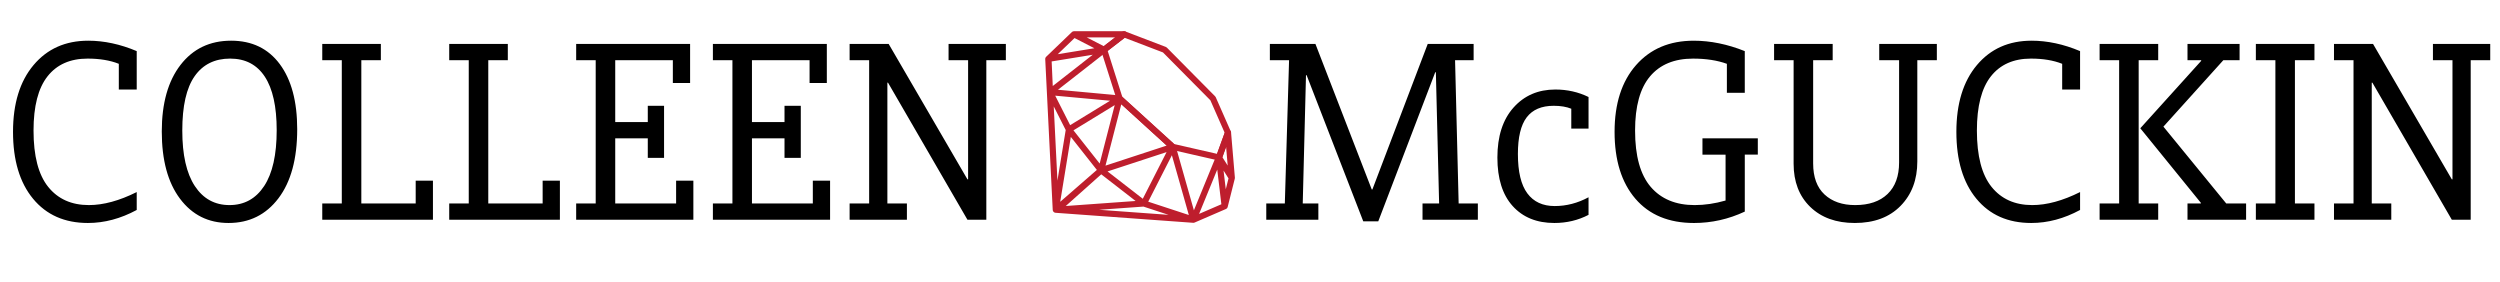 <svg xmlns="http://www.w3.org/2000/svg" viewBox="0 0 406.161 45.747">
    <path d="M22.212 34.112c-2.61 1.411-5.254 2.115-7.933 2.115-3.773 0-6.743-1.313-8.911-3.94-2.168-2.626-3.253-6.249-3.253-10.868 0-4.583 1.111-8.197 3.332-10.842 2.221-2.644 5.183-3.966 8.885-3.966 2.573 0 5.2.564 7.88 1.692v6.241h-2.909v-4.178c-1.411-.563-3.103-.846-5.077-.846-2.821 0-4.99.961-6.505 2.882-1.516 1.922-2.274 4.857-2.274 8.806 0 4.125.793 7.175 2.38 9.149 1.586 1.975 3.79 2.961 6.611 2.961 2.362 0 4.953-.705 7.774-2.115v2.909zM26.284 21.366c0-4.583 1.013-8.188 3.041-10.815 2.027-2.626 4.768-3.94 8.224-3.94 3.385 0 6.02 1.269 7.906 3.808 1.886 2.539 2.83 6.064 2.83 10.577 0 4.795-1.014 8.533-3.041 11.212-2.028 2.68-4.733 4.02-8.118 4.02-3.279 0-5.906-1.313-7.88-3.94-1.975-2.627-2.962-6.268-2.962-10.922zm3.332-.158c0 3.949.679 6.955 2.036 9.017 1.357 2.062 3.234 3.094 5.632 3.094 2.397 0 4.275-1.031 5.633-3.094 1.356-2.062 2.036-5.085 2.036-9.07 0-3.842-.644-6.743-1.93-8.7-1.288-1.957-3.165-2.935-5.632-2.935-2.504 0-4.425.952-5.765 2.856-1.341 1.903-2.01 4.848-2.01 8.832zM61.876 9.784h-3.173v23.27h8.832v-3.702h2.803v6.346H52.356v-2.645h3.173V9.784h-3.173V7.14h9.52v2.644zM82.501 9.784h-3.173v23.27h8.832v-3.702h2.803v6.346H72.982v-2.645h3.173V9.784h-3.173V7.14h9.52v2.644zM109.844 33.054v-3.702h2.803v6.346h-19.04v-2.645h3.173V9.784h-3.173V7.14h18.51v6.346h-2.803V9.784h-9.361v10.048h5.289v-2.645h2.644v8.462h-2.644v-3.173h-5.289v10.577h9.891zM132.055 33.054v-3.702h2.804v6.346H115.82v-2.645h3.173V9.784h-3.173V7.14h18.51v6.346h-2.803V9.784h-9.361v10.048h5.289v-2.645h2.645v8.462h-2.645v-3.173h-5.289v10.577h9.889zM157.281 9.784h-3.173V7.14h9.308v2.645h-3.173v25.914h-3.067l-12.904-22.265h-.105v19.621h3.173V35.7h-9.308v-2.645h3.173V9.784h-3.173V7.14h6.346l12.799 22h.105V9.784zM233.172 11.741l-9.255 24.222h-2.434l-9.202-23.746h-.105l-.528 20.837h2.538v2.645h-8.462v-2.645h3.015l.688-23.27h-3.12V7.14h7.404l9.149 23.64h.105l8.99-23.64h7.457v2.645h-3.015l.582 23.27h3.12V35.7h-8.99v-2.645h2.697l-.529-21.313h-.105zM258.081 34.905c-1.692.881-3.544 1.322-5.554 1.322-2.855 0-5.112-.917-6.769-2.75-1.658-1.833-2.486-4.46-2.486-7.88 0-3.455.873-6.162 2.618-8.118 1.745-1.957 4.01-2.935 6.796-2.935 1.938 0 3.736.405 5.395 1.216v5.13h-2.803v-3.226c-.776-.317-1.729-.476-2.856-.476-1.975 0-3.438.626-4.39 1.877-.952 1.252-1.428 3.235-1.428 5.95 0 2.892.511 5.024 1.534 6.399 1.021 1.375 2.503 2.062 4.442 2.062 1.903 0 3.736-.476 5.5-1.428v2.857zM276.591 22.477h8.991v2.645h-2.116v9.255c-2.644 1.235-5.394 1.851-8.25 1.851-4.09 0-7.264-1.313-9.52-3.94-2.257-2.626-3.385-6.249-3.385-10.868 0-4.583 1.164-8.197 3.49-10.842 2.327-2.644 5.448-3.966 9.361-3.966 2.715 0 5.482.564 8.303 1.692v6.77h-2.908v-4.707c-1.552-.563-3.385-.846-5.5-.846-3.033 0-5.36.961-6.981 2.882-1.622 1.922-2.433 4.857-2.433 8.806 0 4.125.847 7.175 2.538 9.149 1.692 1.975 4.072 2.961 7.141 2.961 1.621 0 3.296-.246 5.023-.74v-7.457h-3.755v-2.645zM294.572 26.549c0 2.221.616 3.905 1.851 5.051 1.234 1.146 2.891 1.719 4.972 1.719 2.256 0 4.01-.599 5.262-1.798 1.251-1.198 1.878-2.909 1.878-5.13V9.784h-3.227V7.14h9.361v2.645h-3.173v16.447c0 2.962-.908 5.368-2.724 7.219-1.816 1.851-4.293 2.776-7.431 2.776-3.033 0-5.447-.873-7.246-2.618-1.798-1.746-2.697-4.081-2.697-7.008V9.784h-3.173V7.14h9.52v2.645h-3.173v16.764zM337.938 34.112c-2.609 1.411-5.254 2.115-7.933 2.115-3.773 0-6.743-1.313-8.911-3.94-2.169-2.626-3.253-6.249-3.253-10.868 0-4.583 1.11-8.197 3.332-10.842 2.222-2.644 5.183-3.966 8.885-3.966 2.573 0 5.2.564 7.88 1.692v6.241h-2.908v-4.178c-1.411-.563-3.104-.846-5.077-.846-2.821 0-4.989.961-6.505 2.882-1.517 1.922-2.274 4.857-2.274 8.806 0 4.125.793 7.175 2.38 9.149 1.587 1.975 3.79 2.961 6.61 2.961 2.362 0 4.953-.705 7.774-2.115v2.909zM341.111 33.054h3.173V9.784h-3.173V7.14h9.52v2.645h-3.174v23.27h3.174V35.7h-9.52v-2.646zm14.28-23.27V7.14h8.462v2.645h-2.645l-9.731 10.789 10.207 12.481h3.227V35.7h-9.52v-2.645h2.168v-.105l-9.837-12.111 9.89-10.948v-.107h-2.221zM366.497 33.054h3.173V9.784h-3.173V7.14h9.52v2.645h-3.174v23.27h3.174V35.7h-9.52v-2.646zM398.439 9.784h-3.173V7.14h9.308v2.645h-3.173v25.914h-3.067L385.43 13.433h-.105v19.621h3.173v2.645h-9.308v-2.645h3.173V9.784h-3.173V7.14h6.346l12.799 22h.105V9.784z"/>
    <g fill="none" stroke="#be1e2d" stroke-linejoin="round" stroke-miterlimit="10">
        <path d="M197.063 16.006l-7.843-7.917-6.586-2.516-3.256 2.516 2.516 7.917 8.628 7.854 7.506 1.716 1.477-4.02z"/>
        <path d="M200.126 28.895l-2.077-3.285 1.456-4.054.621 7.339-1.157 4.602-5.089 2.201-22.351-1.626 2.13-13.03 8.235-5.036-3.005 11.664 6.945 5.388 8.046 2.64 4.148-10.122.941 7.921-5.089 2.201-3.358-11.838-4.688 9.198-14.113 1.014 7.168-6.402-5.23-6.628-3.08-6.079 8.799-6.874-4.891-2.516-4.175 4.011 1.217 24.488 7.36-6.402 11.633-3.81-8.628-7.854-11.315-1.043-.242-5.403 9.041-1.471 3.256-2.516h-8.147"/>
    </g>
</svg>
